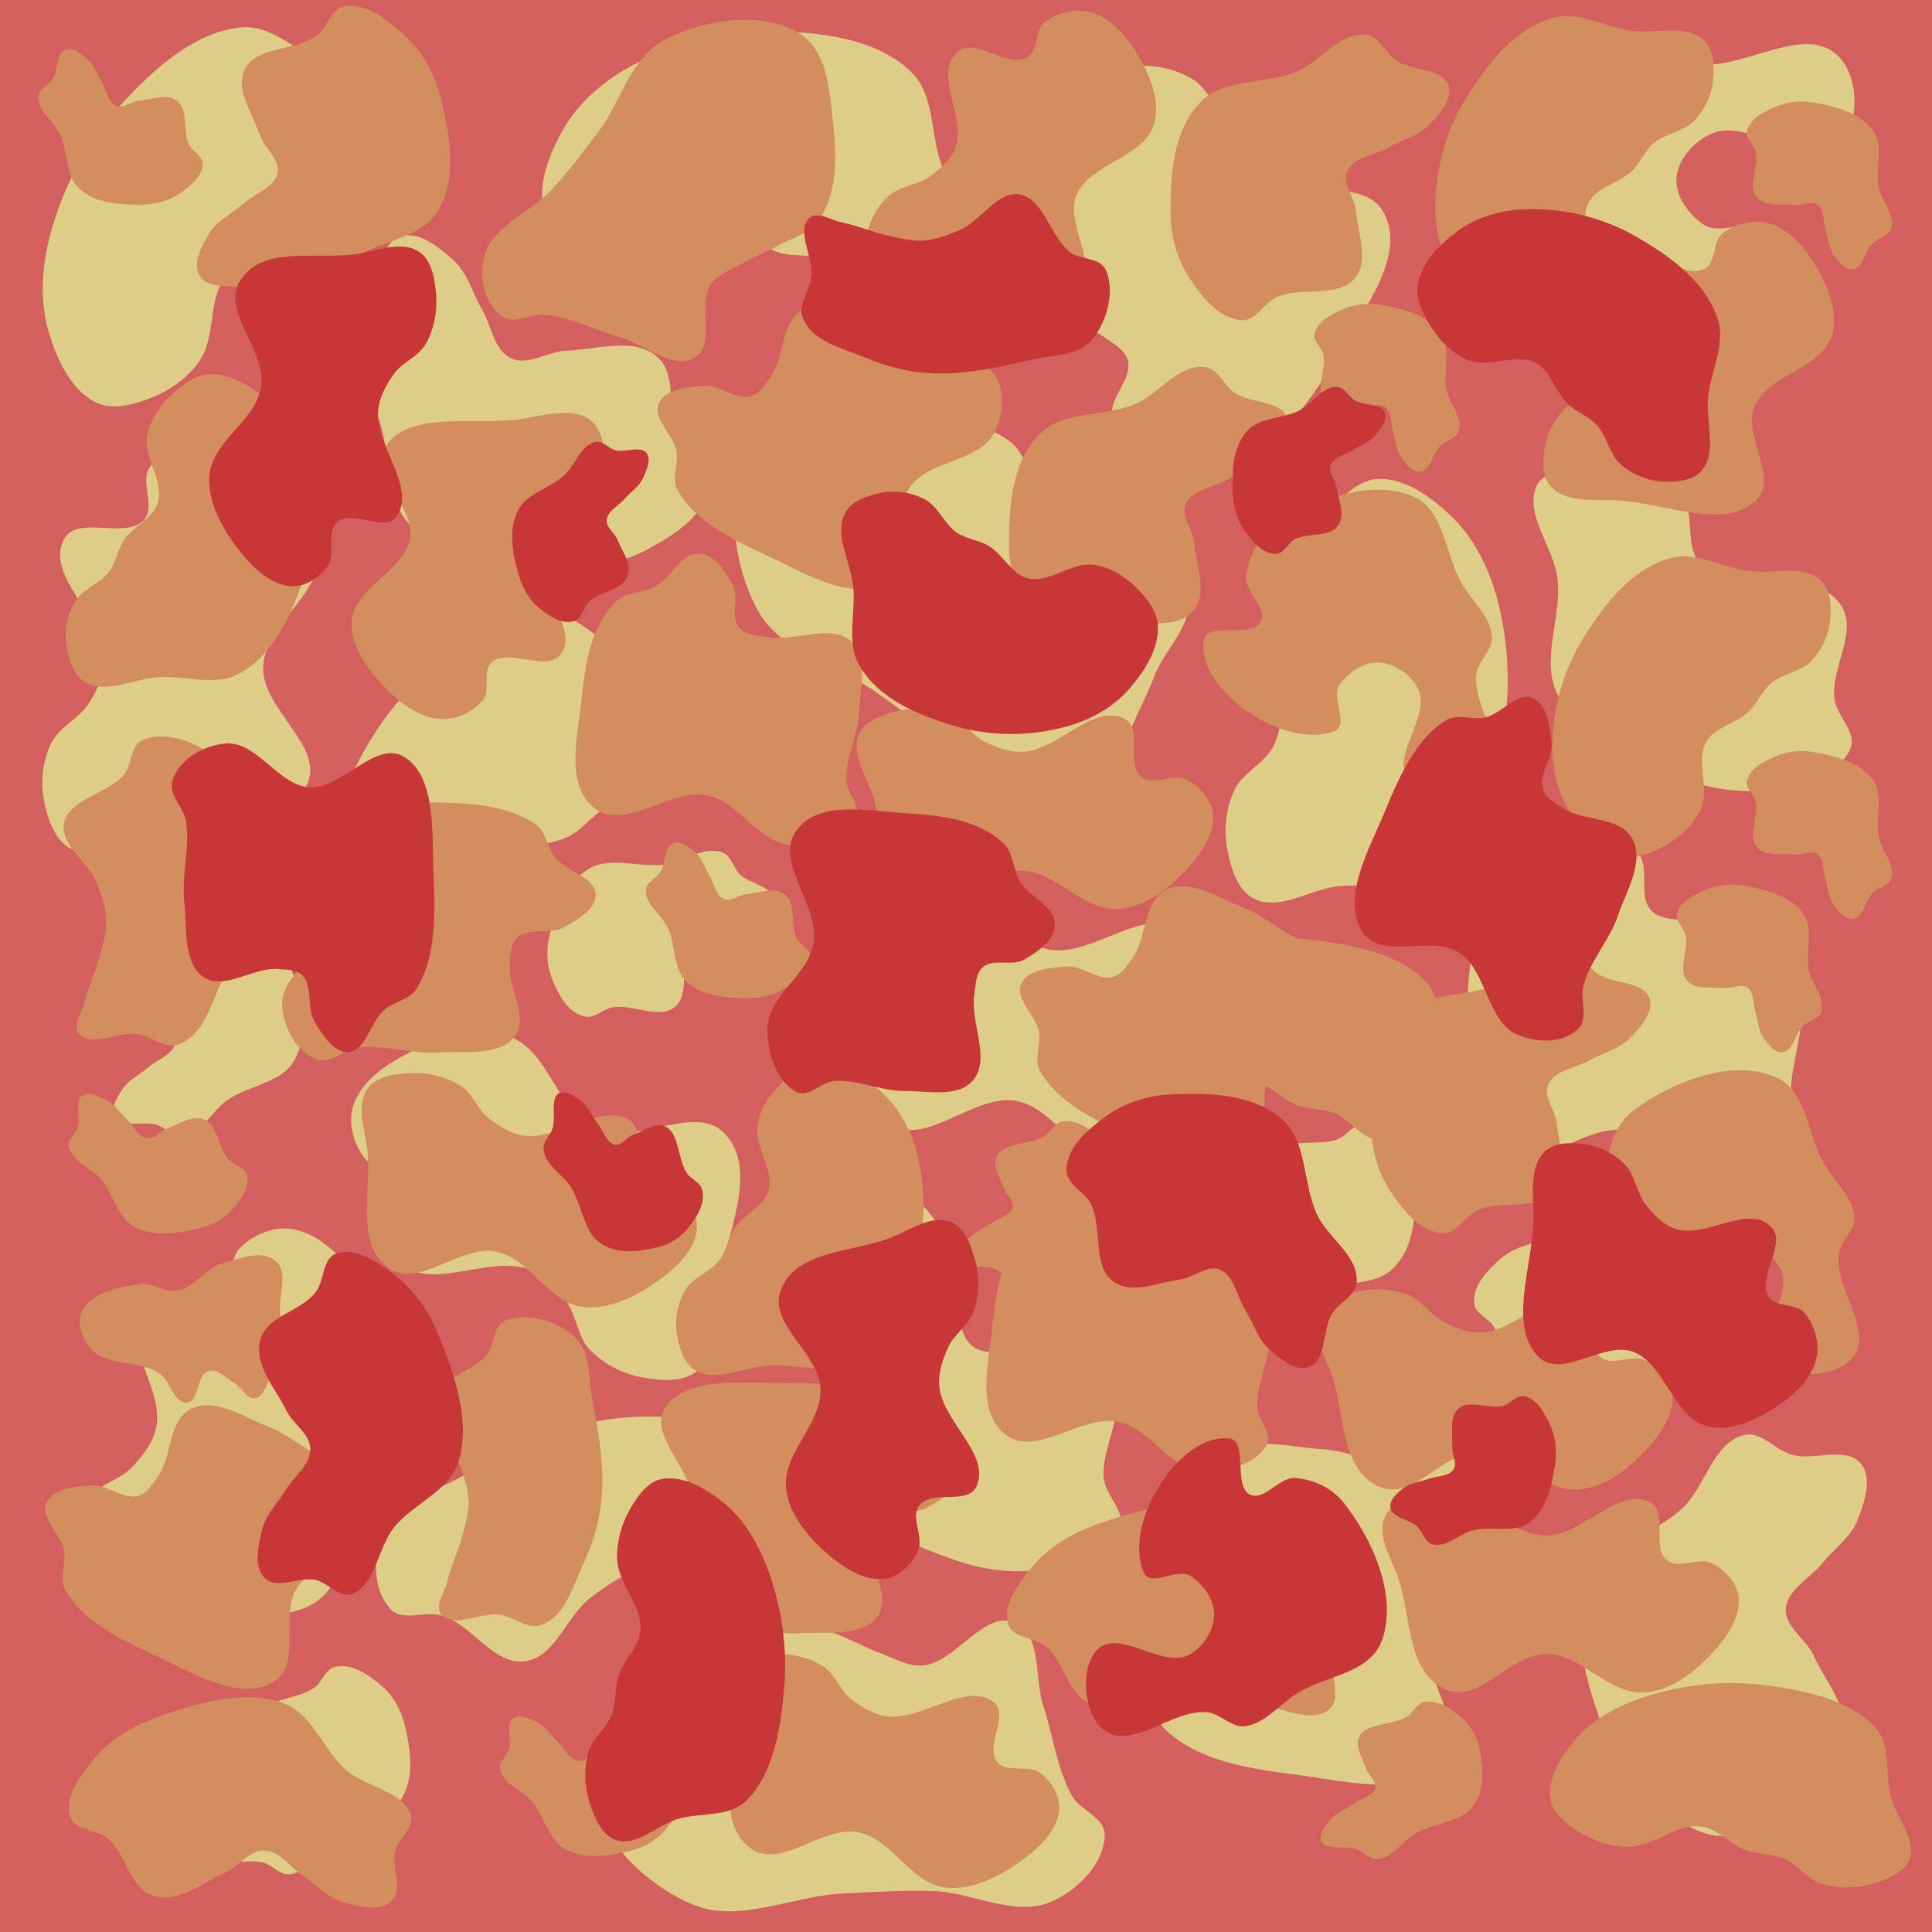 <svg xmlns="http://www.w3.org/2000/svg" cursor="default" version="1.1" viewBox="0 0 256 256">
    <g>
        <path fill="#d35f5f" fill-opacity="1" fill-rule="evenodd" d="M258.214-.423H-.714L-.72 257.786l258.934-.008z"/>
        <g stroke="none">
            <path fill="#decd87" fill-opacity="1" fill-rule="evenodd" d="M93.146 91.435c-1.91-3.304-6.9-3.05-10.286-4.713-3.671-1.803-6.775-5.77-10.869-5.704-6.366.102-12.193 4.91-16.844 9.41-4.751 4.6-8.356 10.688-10.334 17.044-1.224 3.933-1.675 8.342-.723 12.326.874 3.66 2.463 7.842 5.68 9.664 2.069 1.173 4.85.6 7.135-.104 2.54-.783 5.024-2.301 6.72-4.397 2.52-3.118 1.582-8.399 4.39-11.248 1.968-1.997 5.323-1.694 7.734-3.089 1.747-1.01 2.972-2.853 4.77-3.763 2.225-1.126 5.09-.594 7.183-1.964 2.137-1.398 3.917-3.584 4.873-5.983.926-2.323 1.809-5.34.571-7.48zM48.66 39.108c-1.383 1.787-4.548 2.525-4.878 4.74-.615 4.134 4.5 7.15 6.145 11.006 2.033 4.764.804 11.179 4.54 14.832 4.7 4.597 12.471 5.338 19.122 5.622 4.116.175 8.492-.519 12.1-2.46 3.313-1.783 7.564-4.288 7.886-7.966.196-2.246-2.99-3.518-3.902-5.589-1.668-3.792.525-9.41-2.685-12.1-3.04-2.545-7.994-.876-11.998-.72-2.445.095-5.067 2.052-7.267 1.009-2.32-1.1-2.594-4.349-3.875-6.531-1.256-2.141-1.878-4.768-3.738-6.44-1.9-1.708-4.576-3.96-7.032-3.178-2.888.92-2.588 5.41-4.419 7.775zM92.451 181.604c2.877-2.516 2.13-7.271 2.657-11.005.953-6.75 5.635-15.422.89-20.424-3.865-4.074-11.898 1.744-17.063-.586-5.152-2.324-6.137-10.395-11.478-12.27-3.877-1.36-8.509-.02-12.238 1.69-3.425 1.57-7.226 3.94-8.4 7.45-.754 2.258.001 5.084 1.469 6.978 1.417 1.83 5.19 1.129 6.26 3.171 1.642 3.137-3.852 7.704-1.593 10.452 3.622 4.407 11.986-.965 17.33 1.215 1.885.769 3.37 2.36 4.607 3.946 1.53 1.963 1.557 4.876 3.302 6.662 1.782 1.825 4.268 3.145 6.806 3.616 2.458.457 5.588.735 7.451-.895zM98.083 115.887c-.976-.899-1.115-2.539-2.467-2.975-2.524-.814-4.932 1.316-7.512 1.644-3.187.405-7.075-.992-9.741.384-3.356 1.731-4.611 5.443-5.466 8.663-.53 1.993-.542 4.222.305 6.228.777 1.843 1.911 4.234 4.18 4.847 1.384.375 2.505-1.027 3.893-1.217 2.543-.347 5.834 1.423 7.843.185 1.903-1.172 1.364-3.804 1.674-5.784.19-1.208-.767-2.734.11-3.682.924-.999 2.984-.73 4.48-1.087 1.468-.35 3.175-.329 4.41-1.032 1.262-.718 2.943-1.75 2.705-3.048-.28-1.528-3.12-1.937-4.414-3.126zM158.698 59.621c2.276-.284 4.786.997 6.884.09 5.525-2.389 9.047-8.115 11.995-13.26 3.195-5.58 8.866-12.727 5.733-18.34-2.838-5.086-12.365-1.31-17.128-4.767-4.275-3.103-3.935-10.651-8.617-13.133-3.325-1.762-8.432-2.28-11.354.066-1.784 1.433-.49 4.544-1.372 6.627-1.615 3.815-5.185 6.6-6.997 10.33-1.754 3.607-5.241 7.76-3.647 11.437 1.756 4.05 8.414 3.385 12.063 5.967 1.213.858 2.803 1.685 3.176 3.1.63 2.39-2.183 4.643-2.11 7.108.075 2.519.294 5.96 2.584 7.126 2.693 1.373 5.776-1.975 8.79-2.35zM128.747 32.458c.896-3.745-2.811-7.19-4.078-10.838-1.373-3.955-.871-9.041-3.815-11.97-4.578-4.554-11.978-5.36-18.336-5.529-6.495-.173-13.192 1.55-18.92 4.647-3.544 1.917-6.864 4.733-8.902 8.268-1.871 3.246-3.593 7.384-2.555 11.022.668 2.34 3.028 3.953 5.125 5.112 2.332 1.289 5.125 2.01 7.752 1.747 3.907-.391 6.837-4.84 10.766-4.832 2.753.005 4.922 2.66 7.58 3.418 1.925.548 4.047.124 5.94.782 2.342.814 4.01 3.275 6.423 3.82 2.466.555 5.214.29 7.524-.726 2.238-.985 4.916-2.496 5.496-4.921zM237.484 192.78c-2.216-.585-4.099-3.173-6.33-2.644-4.162.985-5.121 6.739-8.176 9.667-3.773 3.617-10.334 4.9-12.415 9.643-2.618 5.969-.423 13.276 1.79 19.4 1.369 3.79 3.662 7.49 6.855 10.03 2.933 2.332 6.903 5.244 10.521 4.162 2.21-.66 2.23-4.018 3.86-5.616 2.985-2.925 9.148-3.038 10.508-6.945 1.287-3.7-2.15-7.56-3.792-11.125-1.003-2.177-3.843-3.819-3.672-6.2.18-2.508 3.168-3.968 4.767-5.942 1.567-1.936 3.834-3.48 4.73-5.786.916-2.356 2.059-5.618.399-7.548-1.953-2.27-6.112-.323-9.045-1.097zM9.462 112.489c3.467 1.664 7.712-.787 11.46-1.704 6.778-1.657 16.774-.657 19.762-6.817 2.433-5.018-6.1-10.114-5.81-15.658.287-5.529 7.597-9.431 7.387-14.963-.153-4.016-3.157-7.707-6.174-10.443-2.772-2.513-6.446-5.067-10.222-4.82-2.43.16-4.836 1.899-6.09 3.934-1.212 1.965.863 5.117-.68 6.847-2.372 2.657-8.767-.61-10.538 2.46-2.84 4.922 5.392 10.485 5.312 16.132-.028 1.993-.986 3.93-2.034 5.642-1.296 2.118-4.058 3.23-5.106 5.474-1.07 2.293-1.398 5.035-.9 7.507.484 2.395 1.387 5.331 3.633 6.409zM220.948 184.472c.49-1.219 1.998-1.957 1.908-3.343-.167-2.587-3.092-3.97-4.367-6.183-1.574-2.733-1.697-6.772-4-8.67-2.9-2.39-6.9-2.141-10.282-1.713-2.093.265-4.218 1.085-5.81 2.6-1.463 1.392-3.315 3.31-3.051 5.59.16 1.393 1.912 1.884 2.61 3.07 1.28 2.17.824 5.81 2.752 7.165 1.825 1.284 4.128-.186 6.126-.644 1.22-.28 2.315-1.714 3.544-1.275 1.295.464 1.809 2.428 2.706 3.649.88 1.197 1.498 2.749 2.628 3.604 1.154.874 2.762 2.01 3.909 1.31 1.349-.824.678-3.547 1.327-5.16zM151.986 222.963c1.12 1.954.838 4.703 2.484 6.263 4.334 4.107 11.095 5.157 17.09 5.903 6.5.81 15.415 3.273 19.586-1.657 3.779-4.466-3.368-11.677-1.857-17.277 1.356-5.026 8.663-7.535 9.276-12.697.436-3.667-.978-8.48-4.3-10.248-2.028-1.08-4.506 1.252-6.816 1.231-4.231-.037-8.214-2.227-12.437-2.476-4.087-.24-9.338-1.846-12.242.97-3.197 3.1-.08 8.875-1.174 13.14-.364 1.418-.557 3.166-1.763 4.032-2.038 1.461-5.232-.244-7.55.743-2.368 1.008-5.559 2.49-5.814 4.998-.301 2.948 4.035 4.489 5.517 7.075zM166.095 119.046c3.37 1.746 7.449-1.175 11.192-1.612 4.06-.473 8.79 1.185 12.212-1.09 5.32-3.54 7.684-10.754 9.217-17.07 1.565-6.452 1.37-13.537-.34-19.966-1.059-3.978-3.022-7.937-5.945-10.777-2.686-2.61-6.251-5.27-9.936-5.06-2.371.134-4.415 2.126-5.97 3.96-1.729 2.037-3.018 4.664-3.335 7.35-.47 3.994 3.131 7.934 2.276 11.86-.6 2.75-3.594 4.314-4.888 6.797-.937 1.8-.991 4.017-2.025 5.76-1.28 2.155-3.982 3.262-5.02 5.551-1.062 2.338-1.402 5.145-.933 7.685.453 2.46 1.313 5.481 3.496 6.612zM112.835 164.598c-1.827 1.31-5.058 1.092-6 3.123-1.76 3.789 2.269 8.183 2.747 12.369.59 5.17-2.402 10.969.13 15.572 3.185 5.791 10.395 8.78 16.666 11 3.88 1.375 8.256 1.99 12.25 1.184 3.67-.742 8.44-1.902 9.79-5.34.824-2.098-1.858-4.253-2.141-6.509-.519-4.13 3.169-8.883.866-12.405-2.18-3.335-7.385-3.184-11.253-4.207-2.361-.625-5.42.486-7.225-1.161-1.903-1.735-1.244-4.935-1.848-7.406-.593-2.424-.443-5.129-1.744-7.28-1.33-2.196-3.248-5.142-5.815-5.11-3.018.036-4.005 4.436-6.423 6.17zM114.474 117.514c-2.248 3.066-.46 7.55-.142 11.306.572 6.79-2.067 16.247 3.679 20.125 4.68 3.158 11.226-4.222 16.787-3.042 5.546 1.177 8.304 8.847 13.935 9.545 4.087.506 8.31-1.783 11.57-4.24 2.994-2.259 6.176-5.379 6.54-9.053.234-2.363-1.133-4.962-2.987-6.5-1.791-1.486-5.318-.002-6.817-1.77-2.301-2.714 2.045-8.335-.772-10.54-4.518-3.534-11.486 3.481-17.187 2.486-2.011-.352-3.815-1.59-5.376-2.876-1.932-1.593-2.606-4.43-4.707-5.805-2.145-1.403-4.866-2.165-7.448-2.088-2.502.076-5.619.467-7.075 2.452zM164.701 171.694c1.154.67 1.655 2.241 3.072 2.38 2.644.26 4.52-2.329 6.966-3.195 3.02-1.07 7.127-.53 9.423-2.438 2.89-2.401 3.289-6.29 3.406-9.615.073-2.057-.411-4.235-1.684-6.014-1.17-1.634-2.81-3.728-5.16-3.846-1.435-.072-2.216 1.533-3.53 2.012-2.404.878-6.01-.153-7.696 1.481-1.596 1.548-.484 4.003-.346 6 .084 1.22 1.357 2.507.712 3.618-.68 1.17-2.75 1.345-4.131 2.01-1.355.652-3.025.993-4.075 1.941-1.072.969-2.483 2.331-1.961 3.549.614 1.432 3.477 1.23 5.004 2.117zM100.06 60.122c-4.168 5.575-2.983 14.59.31 20.698 3.07 5.7 10.857 7.333 16.149 11.183 3.274 2.383 6.585 4.734 9.647 7.372 3.993 3.44 6.212 9.563 11.335 10.994 3.638 1.016 8.738.44 11.068-2.47 1.423-1.776-.533-4.54-.136-6.76.727-4.064 3.064-7.693 4.53-11.564 1.386-3.662 5.914-7.584 4.034-11.03-2.118-3.882-9.423-.73-13.104-3.27-1.627-1.123-2.32-3.168-3.326-4.846-1.121-1.87-1.918-3.912-3.009-5.8-1.27-2.194-1.962-5.006-4.11-6.408-4.874-3.183-11.497-3.235-17.352-2.869-5.577.349-12.743.367-16.035 4.77zM224.612 8.449c-2.262-.38-4.034-2.679-6.329-2.644-3.605.055-6.537 2.967-9.803 4.455-5.225 2.379-13.129 2.1-15.669 7.15-3.378 6.714.417 15.926 5.043 21.892 1.887 2.434 5.147 3.973 8.25 4.364 2.79.351 5.758-3.324 8.197-1.957 2.748 1.54-.403 8.255 2.698 8.89 8.6 1.76 20.136-11.627 17.015-19.638-.982-2.52-5.919.358-8.208-1.152-2.026-1.338-3.843-3.819-3.671-6.2.18-2.508 2.392-4.96 4.766-5.942 5.117-2.118 12.464 5.332 16.583 1.693 3.06-2.703 2.953-9.334-.066-12.081-4.593-4.18-12.616 2.21-18.806 1.17zM101.387 197.25c-.428-2.199 1.131-5.016-.326-6.723-2.719-3.186-8.194-2.478-12.45-2.753-3.877-.25-7.86.056-11.64 1.023-5.821 1.49-11.233 4.374-16.516 7.236-3.3 1.788-7.736 2.854-9.409 6.167-1.686 3.34-1.815 8.403.756 11.071 1.57 1.63 4.666.125 6.844.823 3.99 1.279 6.778 6.608 10.962 6.022 3.963-.554 5.414-5.908 8.577-8.354 1.788-1.383 3.689-2.719 5.809-3.516 1.85-.696 3.871-.812 5.831-1.034 2.864-.324 5.766-.084 8.627-.431 1.976-.24 4.86.559 5.867-1.139 1.535-2.587-2.366-5.481-2.932-8.392zM11.207 212.91c3.054 2.308 7.717.737 11.578.573 6.98-.298 16.568 2.637 20.762-2.813 3.415-4.44-3.895-11.102-2.472-16.477 1.419-5.36 9.383-7.753 10.314-13.214.676-3.963-1.507-8.167-3.9-11.438-2.198-3.004-5.273-6.226-9.023-6.721-2.413-.319-5.128.913-6.776 2.661-1.59 1.689-.206 5.183-2.074 6.575-2.87 2.14-8.462-2.312-10.829.349-3.795 4.266 3.125 11.326 1.886 16.844-.438 1.947-1.775 3.657-3.153 5.129-1.706 1.821-4.64 2.37-6.128 4.364-1.52 2.037-2.406 4.66-2.425 7.179-.02 2.44.262 5.493 2.24 6.988zM20.662 149.019c1.29.362 2.184 1.758 3.59 1.542 2.626-.404 3.766-3.373 5.907-4.817 2.643-1.783 6.755-2.278 8.48-4.691 2.169-3.038 1.542-6.898.79-10.143-.465-2.008-1.5-3.995-3.195-5.4-1.557-1.291-3.687-2.91-5.991-2.443-1.407.286-1.745 2.033-2.89 2.821-2.098 1.444-5.855 1.34-7.06 3.339-1.14 1.892.575 3.99 1.228 5.889.399 1.159 1.966 2.088 1.631 3.322-.352 1.301-2.31 1.983-3.473 2.968-1.14.966-2.667 1.71-3.435 2.886-.785 1.202-1.795 2.87-.973 3.918.966 1.233 3.683.329 5.391.809zM204.96 114.208c-1.89 1.27-4.722 1.251-6.162 2.995-3.79 4.59-4.232 11.254-4.436 17.145-.221 6.387-1.906 15.273 3.514 18.864 4.912 3.254 11.608-4.358 17.466-3.411 5.257.849 8.498 7.71 13.826 7.826 3.783.082 8.566-1.739 10.062-5.13.914-2.07-1.697-4.258-1.892-6.504-.355-4.112 1.51-8.183 1.37-12.307-.134-3.99 1.016-9.24-2.127-11.797-3.463-2.816-9.07.748-13.526.083-1.48-.221-3.284-.246-4.28-1.337-1.681-1.843-.238-5.103-1.461-7.262-1.25-2.205-3.06-5.166-5.643-5.18-3.038-.018-4.208 4.335-6.71 6.015zM209.637 61.21c-1.826 1.31-5.057 1.093-6 3.123-1.76 3.789 2.269 8.183 2.747 12.369.59 5.17-2.402 10.97.13 15.572 3.186 5.791 10.395 8.78 16.666 11 3.88 1.375 8.256 1.991 12.251 1.184 3.67-.742 8.44-1.902 9.79-5.339.824-2.099-1.858-4.254-2.142-6.51-.518-4.13 3.17-8.882.866-12.404-2.18-3.336-7.385-3.185-11.252-4.208-2.362-.625-5.42.486-7.226-1.16-1.903-1.736-1.243-4.936-1.848-7.407-.593-2.424-.442-5.129-1.744-7.28-1.33-2.195-3.247-5.142-5.814-5.11-3.019.036-4.005 4.436-6.424 6.17zM53.862 12.497c-2.117-3.15-7.097-2.547-10.59-3.962C39.485 7 36.132 3.273 32.038 3.626c-6.368.55-11.905 5.74-16.283 10.544-4.473 4.907-7.705 11.215-9.293 17.675-.982 3.998-1.161 8.414.038 12.309 1.102 3.578 2.951 7.625 6.284 9.21 2.145 1.021 4.894.256 7.138-.605 2.496-.957 4.888-2.642 6.456-4.845 2.331-3.278 1.065-8.463 3.7-11.495 1.848-2.124 5.225-2.058 7.553-3.615 1.686-1.128 2.798-3.047 4.543-4.079 2.158-1.276 5.059-.949 7.07-2.457 2.053-1.541 3.7-3.84 4.509-6.293.784-2.376 1.48-5.438.11-7.478zM78.617 236.51c.272 6.956 6.869 13.214 13.271 15.886 5.976 2.494 13.053-1.14 19.589-1.48 4.043-.21 8.096-.468 12.136-.347 5.269.16 10.847 3.519 15.728 1.405 3.467-1.502 7.066-5.16 7.044-8.887-.013-2.276-3.272-3.191-4.362-5.166-1.995-3.616-2.463-7.906-3.762-11.837-1.228-3.718-.18-9.615-3.81-11.11-4.09-1.682-7.781 5.367-12.24 5.711-1.97.152-3.797-1-5.635-1.671-2.049-.747-3.953-1.832-5.989-2.61-2.368-.906-4.677-2.655-7.227-2.392-5.792.596-10.97 4.725-15.288 8.696-4.113 3.782-9.669 8.308-9.455 13.803zM34.9 246.806c1.29.362 2.184 1.758 3.59 1.542 2.626-.404 3.767-3.373 5.907-4.816 2.643-1.783 6.755-2.278 8.48-4.692 2.169-3.038 1.542-6.898.79-10.143-.465-2.008-1.5-3.994-3.195-5.4-1.556-1.29-3.687-2.91-5.991-2.442-1.407.285-1.745 2.032-2.89 2.82-2.098 1.445-5.855 1.341-7.06 3.339-1.14 1.892.575 3.991 1.228 5.89.399 1.158 1.966 2.087 1.631 3.322-.352 1.3-2.31 1.982-3.473 2.967-1.14.966-2.667 1.71-3.435 2.887-.785 1.202-1.795 2.87-.973 3.918.967 1.232 3.684.328 5.391.808z"/>
        </g>
        <g fill="#d38d5f" stroke="none">
            <path fill="#d38d5f" fill-opacity="1" fill-rule="evenodd" d="M185.13 8.108c-1.563-.983-2.289-3.328-4.184-3.511-3.537-.343-5.946 3.567-9.177 4.907-3.991 1.655-9.488.918-12.482 3.815-3.768 3.646-4.16 9.476-4.196 14.457-.022 3.083.703 6.335 2.466 8.977 1.62 2.427 3.882 5.534 7.022 5.67 1.917.083 2.901-2.336 4.635-3.076 3.176-1.356 8.025.124 10.214-2.352 2.073-2.345.5-6.002.245-8.991-.157-1.825-1.903-3.73-1.082-5.405.864-1.765 3.62-2.062 5.438-3.082 1.783-1 4-1.54 5.365-2.978 1.395-1.47 3.229-3.534 2.488-5.348-.871-2.134-4.684-1.781-6.753-3.083zM183.57 200.86c-1.31 2.639.906 5.743 1.802 8.52 1.618 5.02 1.075 12.522 6.41 14.58 4.344 1.677 8.419-4.847 13.145-4.79 4.714.059 8.26 5.414 12.961 5.099 3.413-.229 6.462-2.58 8.697-4.913 2.054-2.144 4.114-4.964 3.787-7.78-.211-1.812-1.764-3.561-3.535-4.442-1.71-.85-4.328.792-5.847-.313-2.334-1.698.249-6.572-2.418-7.809-4.276-1.983-8.757 4.33-13.565 4.43-1.697.036-3.375-.625-4.864-1.36-1.842-.909-2.873-2.942-4.816-3.662-1.984-.735-4.328-.902-6.416-.459-2.023.43-4.494 1.189-5.342 2.898zM248.117 118.344c.734-.756 2.126-.907 2.456-1.93.614-1.91-1.272-3.65-1.63-5.57-.443-2.371.626-5.318-.627-7.272-1.577-2.46-4.774-3.293-7.541-3.84-1.712-.34-3.609-.285-5.29.405-1.545.634-3.545 1.55-3.997 3.263-.276 1.045.952 1.844 1.156 2.876.374 1.891-1.031 4.402.084 5.87 1.056 1.389 3.28.91 4.973 1.087 1.035.107 2.304-.652 3.137-.023.879.663.714 2.21 1.063 3.32.343 1.086.378 2.363 1.014 3.267.65.923 1.58 2.15 2.678 1.935 1.29-.253 1.552-2.388 2.524-3.388z"/>
            <g fill="#d38d5f" stroke="none">
                <g fill="#d38d5f" stroke="none" transform="matrix(.028 .688 -.764 .026 198.216 -5.912)">
                    <path fill="#d38d5f" fill-opacity="1" fill-rule="evenodd" d="M17.433-35.209c-2.938 3-1.282 8.302-2.086 12.424-.871 4.47-4.174 8.945-2.965 13.335 1.88 6.827 8.552 11.73 14.576 15.455 6.153 3.804 13.552 5.948 20.78 6.263 4.472.196 9.228-.577 13.148-2.74 3.6-1.987 7.55-4.892 8.57-8.877.655-2.563-.722-5.395-2.097-7.655-1.53-2.513-3.816-4.754-6.49-5.982-3.976-1.825-9.262.694-13.038-1.517-2.645-1.55-3.26-5.25-5.397-7.448-1.548-1.593-3.825-2.385-5.282-4.062-1.802-2.075-2.041-5.313-4.062-7.176-2.064-1.902-4.856-3.195-7.642-3.54-2.699-.334-6.113-.423-8.015 1.52zM82.57 48.145c-1.504 1.99-4.942 2.813-5.3 5.28-.67 4.607 4.889 7.967 6.677 12.264 2.209 5.308.873 12.456 4.933 16.526 5.108 5.123 13.552 5.948 20.78 6.264 4.472.195 9.228-.577 13.148-2.74 3.6-1.987 8.22-4.779 8.57-8.877.213-2.502-3.25-3.92-4.24-6.227-1.814-4.225.57-10.486-2.918-13.481-3.303-2.837-8.687-.977-13.038-.804-2.657.107-5.506 2.287-7.897 1.124-2.52-1.225-2.818-4.844-4.21-7.277-1.366-2.385-2.042-5.312-4.063-7.175-2.064-1.903-4.973-4.411-7.641-3.54-3.14 1.024-2.813 6.028-4.802 8.663zM57.803 109.908c3.126-2.803 2.314-8.102 2.887-12.262 1.036-7.522 6.124-17.184.967-22.758-4.2-4.54-12.929 1.943-18.542-.653-5.599-2.59-6.668-11.582-12.472-13.67-4.213-1.516-9.247-.023-13.299 1.881-3.722 1.75-7.853 4.392-9.128 8.302-.82 2.516.001 5.665 1.596 7.776 1.54 2.038 5.64 1.257 6.802 3.532 1.785 3.496-4.185 8.584-1.73 11.646 3.936 4.91 13.025-1.075 18.83 1.354 2.05.857 3.663 2.629 5.008 4.397 1.663 2.187 1.692 5.433 3.588 7.423 1.936 2.033 4.638 3.504 7.396 4.03 2.671.508 6.072.818 8.097-.998zM93.974 13.118c-1.061-1.001-1.212-2.829-2.682-3.315-2.742-.906-5.358 1.467-8.162 1.832-3.464.45-7.689-1.105-10.586.428-3.646 1.93-5.01 6.065-5.94 9.653-.575 2.22-.588 4.703.332 6.939.845 2.053 2.077 4.718 4.542 5.4 1.505.418 2.722-1.144 4.231-1.355 2.763-.387 6.34 1.585 8.523.206 2.067-1.307 1.482-4.24 1.819-6.444.206-1.347-.834-3.047.12-4.103 1.004-1.114 3.242-.814 4.868-1.212 1.595-.39 3.45-.366 4.792-1.15 1.371-.8 3.198-1.949 2.94-3.396-.306-1.702-3.392-2.159-4.797-3.483zM89.985 145.416c2.474-.317 5.201 1.11 7.481.1 6.004-2.662 9.831-9.042 13.034-14.775 3.472-6.217 9.634-14.18 6.23-20.435-3.084-5.667-13.437-1.46-18.613-5.312-4.645-3.457-4.275-11.867-9.363-14.632-3.614-1.964-9.163-2.54-12.338.073-1.939 1.596-.533 5.063-1.491 7.384-1.755 4.25-5.634 7.354-7.604 11.51-1.905 4.019-5.695 8.646-3.963 12.743 1.908 4.513 9.143 3.772 13.109 6.65 1.317.955 3.046 1.877 3.451 3.453.685 2.662-2.373 5.173-2.293 7.92.082 2.807.32 6.64 2.808 7.94 2.926 1.53 6.277-2.2 9.552-2.62zM222.843 14.332c-3.88-1.606-8.18 1.909-12.304 2.702-4.472.86-9.856-.535-13.478 2.225-5.633 4.292-7.692 12.313-8.898 19.29-1.233 7.13-.46 14.793 1.944 21.617 1.488 4.222 3.98 8.346 7.449 11.175 3.187 2.6 7.357 5.18 11.433 4.638 2.623-.349 4.737-2.683 6.32-4.802 1.761-2.357 2.987-5.315 3.128-8.253.209-4.37-4.1-8.335-3.458-12.663.45-3.032 3.652-4.984 4.895-7.786.9-2.031.786-4.44 1.798-6.417 1.252-2.446 4.166-3.876 5.14-6.446.995-2.625 1.153-5.698.433-8.411-.697-2.629-1.889-5.83-4.402-6.87zM145.302 115.68c3.767 1.853 8.38-.878 12.454-1.899 7.364-1.846 18.227-.732 21.474-7.596 2.644-5.59-6.628-11.27-6.314-17.446.312-6.16 8.256-10.51 8.027-16.673-.166-4.474-3.43-8.587-6.709-11.636-3.012-2.8-7.005-5.646-11.108-5.37-2.64.179-5.255 2.115-6.618 4.383-1.316 2.19.938 5.702-.74 7.629-2.576 2.96-9.525-.68-11.45 2.74-3.086 5.485 5.86 11.684 5.773 17.976-.03 2.221-1.072 4.38-2.21 6.286-1.41 2.36-4.41 3.599-5.549 6.1-1.163 2.555-1.52 5.61-.977 8.365.525 2.668 1.507 5.94 3.947 7.14zM249.222 96.303c.532-1.358 2.171-2.181 2.074-3.725-.183-2.883-3.361-4.424-4.746-6.89-1.711-3.045-1.844-7.545-4.348-9.66-3.15-2.663-7.496-2.386-11.172-1.909-2.275.295-4.584 1.21-6.314 2.897-1.59 1.551-3.602 3.689-3.316 6.23.175 1.552 2.079 2.099 2.838 3.42 1.39 2.418.895 6.473 2.99 7.983 1.983 1.43 4.485-.207 6.657-.717 1.326-.311 2.515-1.91 3.85-1.42 1.408.516 1.966 2.704 2.942 4.064.956 1.334 1.627 3.064 2.855 4.017 1.254.974 3.002 2.24 4.248 1.459 1.465-.918.737-3.952 1.442-5.75z"/>
                    <path fill="#d38d5f" fill-opacity="1" fill-rule="evenodd" d="M115.87 150.055c1.216 2.177.91 5.24 2.699 6.978 4.71 4.577 12.057 5.747 18.572 6.578 7.064.901 16.751 3.646 21.283-1.846 4.107-4.977-3.66-13.011-2.018-19.25 1.473-5.6 9.414-8.396 10.08-14.148.474-4.086-1.062-9.45-4.672-11.42-2.205-1.203-4.897 1.396-7.408 1.373-4.597-.042-8.925-2.482-13.515-2.76-4.44-.267-10.147-2.056-13.302 1.08-3.475 3.455-.087 9.89-1.276 14.643-.395 1.58-.605 3.527-1.917 4.492-2.214 1.628-5.684-.271-8.203.828-2.573 1.123-6.04 2.775-6.319 5.568-.326 3.286 4.385 5.002 5.996 7.884zM130.718 249.223c2.216-3.567-.552-8.383-.662-12.58-.12-4.552 2.131-9.638-.001-13.661-3.318-6.256-10.897-9.594-17.585-11.92-6.832-2.377-14.52-2.863-21.644-1.602-4.408.781-8.883 2.568-12.24 5.531-3.083 2.722-6.308 6.415-6.437 10.526-.082 2.644 1.876 5.11 3.71 7.017 2.038 2.121 4.757 3.812 7.633 4.43 4.278.917 8.891-2.689 13.057-1.35 2.919.937 4.323 4.415 6.886 6.097 1.857 1.218 4.252 1.498 6.038 2.819 2.21 1.634 3.146 4.742 5.523 6.121 2.428 1.41 5.434 2.065 8.228 1.797 2.708-.26 6.06-.915 7.495-3.225zM56.143 217.154c1.034-2.27 4.212-3.82 4.026-6.306-.347-4.642-6.502-6.714-9.181-10.52-3.31-4.702-3.558-11.97-8.405-15.061-6.099-3.89-14.52-2.863-21.644-1.601-4.408.78-8.883 2.568-12.24 5.53-3.083 2.722-6.986 6.45-6.437 10.526.336 2.489 4.023 3.12 5.491 5.158 2.688 3.73 1.721 10.36 5.777 12.526 3.84 2.051 8.692-.933 12.9-2.048 2.571-.68 4.879-3.427 7.466-2.812 2.726.648 3.803 4.117 5.69 6.189 1.85 2.032 3.146 4.742 5.523 6.122 2.428 1.409 5.813 3.226 8.228 1.796 2.842-1.681 1.437-6.495 2.806-9.5zM83.066 160.577c-2.442 3.416-.499 8.412-.155 12.597.623 7.567-2.245 18.104 3.999 22.424 5.086 3.52 12.198-4.704 18.241-3.389 6.028 1.312 9.025 9.858 15.144 10.635 4.441.564 9.03-1.986 12.572-4.725 3.254-2.516 6.712-5.992 7.107-10.086.254-2.633-1.23-5.529-3.246-7.243-1.946-1.655-5.779-.002-7.407-1.971-2.501-3.024 2.221-9.288-.84-11.744-4.909-3.938-12.48 3.878-18.676 2.769-2.186-.392-4.145-1.771-5.842-3.205-2.099-1.774-2.832-4.936-5.115-6.467-2.331-1.564-5.288-2.413-8.094-2.326-2.718.083-6.106.52-7.688 2.731zM14.232 250.791c1.253.747 1.797 2.498 3.337 2.653 2.874.29 4.912-2.595 7.57-3.56 3.283-1.193 7.745-.592 10.24-2.717 3.14-2.675 3.574-7.008 3.702-10.713.079-2.293-.447-4.719-1.83-6.701-1.272-1.821-3.053-4.154-5.607-4.286-1.56-.08-2.41 1.71-3.836 2.243-2.613.977-6.533-.171-8.364 1.65-1.735 1.724-.526 4.46-.376 6.685.09 1.36 1.475 2.793.774 4.031-.739 1.305-2.989 1.5-4.49 2.24-1.471.727-3.287 1.107-4.427 2.163-1.165 1.079-2.699 2.597-2.131 3.954.667 1.595 3.778 1.37 5.438 2.358zM10.353 121.302c-4.53 6.211-3.242 16.256.335 23.061 3.338 6.35 11.8 8.171 17.55 12.462 3.558 2.654 7.156 5.274 10.483 8.213 4.34 3.834 6.75 10.656 12.318 12.25 3.953 1.132 9.495.49 12.027-2.752 1.546-1.978-.58-5.058-.148-7.531.79-4.53 3.33-8.573 4.923-12.886 1.506-4.08 6.426-8.45 4.383-12.29-2.3-4.326-10.24-.814-14.24-3.644-1.768-1.25-2.52-3.53-3.614-5.4-1.218-2.083-2.083-4.358-3.27-6.46-1.379-2.446-2.132-5.58-4.465-7.142-5.297-3.546-12.494-3.605-18.856-3.196-6.06.388-13.848.408-17.426 5.315zM137.938 8.412c-2.458-.423-4.384-2.985-6.878-2.946-3.917.061-7.103 3.306-10.653 4.964-5.677 2.65-14.266 2.34-17.026 7.966-3.67 7.482.453 17.746 5.48 24.394 2.05 2.711 5.593 4.426 8.964 4.862 3.032.391 6.258-3.704 8.908-2.18 2.986 1.715-.438 9.197 2.932 9.904 9.346 1.962 21.881-12.954 18.49-21.88-1.067-2.808-6.432.399-8.919-1.285-2.202-1.49-4.176-4.254-3.99-6.907.196-2.795 2.6-5.527 5.18-6.621 5.56-2.36 13.543 5.94 18.02 1.886 3.326-3.012 3.208-10.4-.072-13.461-4.99-4.657-13.71 2.462-20.436 1.304zM198.56 243.02c.424-2.457 3.104-4.763 2.293-7.12-1.514-4.402-7.344-5.857-11.552-7.845-3.835-1.812-7.995-3.087-12.206-3.594-6.484-.78-13.099.054-19.573.917-4.044.539-8.96-.127-11.95 2.649-3.013 2.798-5.119 8.012-3.553 11.815.956 2.322 4.683 1.997 6.62 3.594 3.548 2.926 4.296 9.583 8.768 10.649 4.236 1.01 7.796-3.979 11.959-5.256 2.353-.723 4.802-1.352 7.263-1.333 2.147.016 4.243.705 6.318 1.258 3.03.809 5.88 2.22 8.917 3.004 2.098.54 4.71 2.526 6.395 1.163 2.566-2.076-.26-6.647.301-9.9zM210.305 203.2c3.32 2.571 8.386.821 12.582.638 7.585-.331 18.004 2.939 22.56-3.134 3.713-4.947-4.232-12.37-2.685-18.359 1.542-5.972 10.197-8.639 11.209-14.723.734-4.417-1.638-9.1-4.239-12.745-2.389-3.348-5.73-6.937-9.805-7.49-2.622-.354-5.573 1.018-7.363 2.967-1.729 1.88-.224 5.774-2.254 7.325-3.118 2.384-9.196-2.576-11.768.388-4.124 4.754 3.396 12.621 2.05 18.769-.476 2.17-1.93 4.075-3.427 5.715-1.853 2.03-5.041 2.64-6.659 4.862-1.652 2.27-2.614 5.192-2.635 8-.021 2.719.284 6.12 2.434 7.786zM215.956 253.828c1.402.403 2.373 1.959 3.902 1.718 2.853-.45 4.092-3.758 6.418-5.366 2.872-1.987 7.34-2.539 9.214-5.228 2.358-3.385 1.677-7.686.86-11.302-.505-2.237-1.63-4.45-3.472-6.016-1.692-1.439-4.007-3.243-6.511-2.722-1.529.318-1.896 2.265-3.14 3.143-2.28 1.61-6.362 1.494-7.671 3.72-1.24 2.108.623 4.447 1.333 6.562.434 1.291 2.137 2.327 1.773 3.702-.383 1.45-2.51 2.209-3.774 3.306-1.239 1.077-2.898 1.906-3.733 3.217-.853 1.34-1.95 3.197-1.058 4.365 1.051 1.374 4.004.366 5.86.9zM167.424 169.23c-2.054 1.414-5.132 1.394-6.696 3.337-4.119 5.115-4.6 12.54-4.82 19.103-.241 7.117-2.073 17.018 3.818 21.02 5.337 3.625 12.614-4.856 18.98-3.802 5.712.946 9.234 8.592 15.023 8.72 4.112.091 9.31-1.937 10.935-5.715.993-2.306-1.845-4.745-2.056-7.247-.386-4.582 1.641-9.118 1.49-13.713-.147-4.447 1.103-10.295-2.313-13.145-3.763-3.138-9.855.834-14.698.092-1.61-.246-3.568-.274-4.65-1.49-1.828-2.053-.26-5.685-1.589-8.09-1.357-2.458-3.324-5.757-6.132-5.773-3.301-.02-4.572 4.83-7.292 6.703z"/>
                </g>
                <g fill="#d38d5f" stroke="none" transform="matrix(.028 .688 -.764 .026 246.236 71.022)">
                    <path fill="#d38d5f" fill-opacity="1" fill-rule="evenodd" d="M8.081 6.997c-2.938 3-1.282 8.303-2.085 12.424-.872 4.47-4.174 8.945-2.966 13.335 1.88 6.828 8.553 11.731 14.576 15.455 6.154 3.804 13.552 5.948 20.78 6.264 4.473.195 9.228-.578 13.148-2.74 3.601-1.988 7.552-4.893 8.57-8.877.655-2.564-.721-5.396-2.097-7.656-1.53-2.513-3.815-4.754-6.49-5.981-3.976-1.825-9.262.693-13.037-1.518-2.646-1.55-3.26-5.249-5.398-7.447-1.547-1.593-3.825-2.386-5.281-4.063-1.802-2.075-2.042-5.312-4.062-7.175-2.065-1.903-4.856-3.196-7.642-3.54-2.699-.335-6.113-.424-8.016 1.52zM82.57 48.145c-1.504 1.99-4.942 2.813-5.3 5.28-.67 4.607 4.889 7.967 6.677 12.264 2.209 5.308.873 12.456 4.933 16.526 5.108 5.123 13.552 5.948 20.78 6.264 4.472.195 9.228-.577 13.148-2.74 3.6-1.987 8.22-4.779 8.57-8.877.213-2.502-3.25-3.92-4.24-6.227-1.814-4.225.57-10.486-2.918-13.481-3.303-2.837-8.687-.977-13.038-.804-2.657.107-5.506 2.287-7.897 1.124-2.52-1.225-2.818-4.844-4.21-7.277-1.366-2.385-2.042-5.312-4.063-7.175-2.064-1.903-4.973-4.411-7.641-3.54-3.14 1.024-2.813 6.028-4.802 8.663zM-11.187 52.639c3.126-2.804 2.314-8.103 2.887-12.263 1.036-7.522 6.123-17.184.967-22.757-4.2-4.54-12.929 1.943-18.542-.654-5.599-2.589-6.668-11.582-12.473-13.67-4.212-1.515-9.246-.022-13.298 1.882-3.722 1.749-7.853 4.391-9.128 8.302-.82 2.515 0 5.664 1.596 7.775 1.54 2.038 5.64 1.257 6.802 3.533 1.785 3.495-4.186 8.584-1.73 11.646 3.936 4.91 13.025-1.075 18.83 1.353 2.05.857 3.663 2.63 5.007 4.397 1.664 2.188 1.693 5.434 3.589 7.424 1.936 2.032 4.638 3.503 7.395 4.029 2.672.508 6.073.818 8.098-.997zM93.974 13.118c-1.061-1.001-1.212-2.829-2.682-3.315-2.742-.906-5.358 1.467-8.162 1.832-3.464.45-7.689-1.105-10.586.428-3.646 1.93-5.01 6.065-5.94 9.653-.575 2.22-.588 4.703.332 6.939.845 2.053 2.077 4.718 4.542 5.4 1.505.418 2.722-1.144 4.231-1.355 2.763-.387 6.34 1.585 8.523.206 2.067-1.307 1.482-4.24 1.819-6.444.206-1.347-.834-3.047.12-4.103 1.004-1.114 3.242-.814 4.868-1.212 1.595-.39 3.45-.366 4.792-1.15 1.371-.8 3.198-1.949 2.94-3.396-.306-1.702-3.392-2.159-4.797-3.483zM89.985 145.416c2.474-.317 5.201 1.11 7.481.1 6.004-2.662 9.831-9.042 13.034-14.775 3.472-6.217 9.634-14.18 6.23-20.435-3.084-5.667-13.437-1.46-18.613-5.312-4.645-3.457-4.275-11.867-9.363-14.632-3.614-1.964-9.163-2.54-12.338.073-1.939 1.596-.533 5.063-1.491 7.384-1.755 4.25-5.634 7.354-7.604 11.51-1.905 4.019-5.695 8.646-3.963 12.743 1.908 4.513 9.143 3.772 13.109 6.65 1.317.955 3.046 1.877 3.451 3.453.685 2.662-2.373 5.173-2.293 7.92.082 2.807.32 6.64 2.808 7.94 2.926 1.53 6.277-2.2 9.552-2.62zM255.018.56c-3.88-1.605-8.181 1.91-12.305 2.703-4.471.86-9.856-.534-13.478 2.226-5.632 4.291-7.691 12.312-8.898 19.29-1.233 7.129-.46 14.793 1.944 21.616 1.488 4.222 3.98 8.346 7.45 11.176 3.187 2.599 7.356 5.18 11.433 4.637 2.623-.348 4.736-2.682 6.32-4.802 1.76-2.357 2.987-5.314 3.127-8.253.21-4.37-4.1-8.334-3.458-12.662.45-3.033 3.653-4.984 4.895-7.787.9-2.03.786-4.44 1.798-6.416 1.253-2.447 4.167-3.877 5.141-6.447.995-2.625 1.152-5.697.433-8.41-.697-2.63-1.89-5.83-4.402-6.87zM212.469 98.794c-2.408-.651-4.454-3.534-6.878-2.946-4.523 1.098-5.566 7.51-8.885 10.772-4.1 4.03-11.23 5.459-13.49 10.744-2.847 6.651-.461 14.793 1.943 21.616 1.488 4.223 3.98 8.346 7.45 11.176 3.187 2.599 7.5 5.843 11.433 4.638 2.4-.736 2.424-4.477 4.195-6.258 3.243-3.259 9.94-3.384 11.418-7.738 1.4-4.124-2.335-8.424-4.12-12.396-1.09-2.425-4.176-4.255-3.99-6.907.195-2.796 3.442-4.423 5.18-6.622 1.703-2.157 4.166-3.877 5.14-6.447.995-2.625 2.237-6.26.433-8.41-2.122-2.53-6.642-.36-9.83-1.222zM145.925 98.868c3.768 1.854 8.38-.877 12.454-1.898 7.365-1.846 18.228-.732 21.474-7.596 2.644-5.59-6.628-11.27-6.314-17.446.313-6.16 8.257-10.51 8.028-16.673-.167-4.474-3.43-8.587-6.71-11.636-3.011-2.8-7.004-5.646-11.108-5.37-2.64.178-5.255 2.115-6.618 4.383-1.316 2.19.939 5.702-.739 7.629-2.576 2.96-9.526-.68-11.45 2.74-3.087 5.485 5.859 11.684 5.772 17.976-.03 2.221-1.072 4.379-2.21 6.286-1.409 2.36-4.41 3.598-5.548 6.1-1.164 2.555-1.52 5.61-.978 8.365.525 2.668 1.507 5.94 3.947 7.14zM249.222 96.303c.532-1.358 2.171-2.181 2.074-3.725-.183-2.883-3.361-4.424-4.746-6.89-1.711-3.045-1.844-7.545-4.348-9.66-3.15-2.663-7.496-2.386-11.172-1.909-2.275.295-4.584 1.21-6.314 2.897-1.59 1.551-3.602 3.689-3.316 6.23.175 1.552 2.079 2.099 2.838 3.42 1.39 2.418.895 6.473 2.99 7.983 1.983 1.43 4.485-.207 6.657-.717 1.326-.311 2.515-1.91 3.85-1.42 1.408.516 1.966 2.704 2.942 4.064.956 1.334 1.627 3.064 2.855 4.017 1.254.974 3.002 2.24 4.248 1.459 1.465-.918.737-3.952 1.442-5.75zM124.994 141.977c1.216 2.177.91 5.24 2.699 6.977 4.71 4.577 12.057 5.747 18.572 6.578 7.064.902 16.751 3.647 21.283-1.846 4.107-4.977-3.66-13.011-2.018-19.25 1.473-5.6 9.414-8.396 10.08-14.148.474-4.086-1.062-9.45-4.672-11.42-2.205-1.202-4.897 1.396-7.408 1.373-4.597-.042-8.925-2.482-13.515-2.759-4.44-.268-10.147-2.057-13.302 1.08-3.475 3.454-.087 9.89-1.276 14.643-.395 1.579-.605 3.527-1.917 4.49-2.214 1.63-5.684-.27-8.203.83-2.573 1.122-6.04 2.774-6.319 5.568-.327 3.285 4.385 5.002 5.996 7.884zM153.046 207.03c2.216-3.567-.552-8.382-.663-12.58-.12-4.552 2.132-9.638 0-13.66-3.318-6.257-10.897-9.594-17.585-11.921-6.833-2.377-14.52-2.863-21.644-1.601-4.408.78-8.883 2.568-12.24 5.53-3.083 2.722-6.308 6.415-6.437 10.526-.083 2.645 1.876 5.11 3.71 7.017 2.038 2.121 4.757 3.813 7.633 4.43 4.278.918 8.891-2.689 13.057-1.35 2.919.937 4.322 4.415 6.886 6.097 1.857 1.219 4.252 1.498 6.037 2.819 2.21 1.634 3.147 4.742 5.524 6.121 2.428 1.41 5.434 2.065 8.228 1.797 2.707-.26 6.06-.915 7.495-3.225zM56.758 209.815c1.254.747 1.798 2.498 3.338 2.653 2.873.29 4.912-2.595 7.57-3.56 3.283-1.193 7.745-.592 10.24-2.717 3.14-2.675 3.574-7.009 3.702-10.713.079-2.293-.447-4.719-1.831-6.701-1.271-1.821-3.053-4.154-5.607-4.286-1.56-.08-2.409 1.709-3.835 2.243-2.613.977-6.533-.171-8.364 1.65-1.735 1.724-.526 4.46-.377 6.685.092 1.36 1.476 2.793.775 4.031-.739 1.305-2.989 1.499-4.49 2.24-1.472.726-3.287 1.107-4.427 2.163-1.165 1.079-2.7 2.597-2.132 3.954.668 1.595 3.78 1.37 5.438 2.358zM137.938 8.412c-2.458-.423-4.384-2.985-6.878-2.946-3.917.061-7.103 3.306-10.653 4.964-5.677 2.65-14.266 2.34-17.026 7.966-3.67 7.482.453 17.746 5.48 24.394 2.05 2.711 5.593 4.426 8.964 4.862 3.032.391 6.258-3.704 8.908-2.18 2.986 1.715-.438 9.197 2.932 9.904 9.346 1.962 21.881-12.954 18.49-21.88-1.067-2.808-6.432.399-8.919-1.285-2.202-1.49-4.176-4.254-3.99-6.907.196-2.795 2.6-5.527 5.18-6.621 5.56-2.36 13.543 5.94 18.02 1.886 3.326-3.012 3.208-10.4-.072-13.461-4.99-4.657-13.71 2.462-20.436 1.304zM198.56 243.02c.424-2.457 3.104-4.763 2.293-7.12-1.514-4.402-7.344-5.857-11.552-7.845-3.835-1.812-7.995-3.087-12.206-3.594-6.484-.78-13.099.054-19.573.917-4.044.539-8.96-.127-11.95 2.649-3.013 2.798-5.119 8.012-3.553 11.815.956 2.322 4.683 1.997 6.62 3.594 3.548 2.926 4.296 9.583 8.768 10.649 4.236 1.01 7.796-3.979 11.959-5.256 2.353-.723 4.802-1.352 7.263-1.333 2.147.016 4.243.705 6.318 1.258 3.03.809 5.88 2.22 8.917 3.004 2.098.54 4.71 2.526 6.395 1.163 2.566-2.076-.26-6.647.301-9.9zM210.305 203.2c3.32 2.571 8.386.821 12.582.638 7.585-.331 18.004 2.939 22.56-3.134 3.713-4.947-4.232-12.37-2.685-18.359 1.542-5.972 10.197-8.639 11.209-14.723.734-4.417-1.638-9.1-4.239-12.745-2.389-3.348-5.73-6.937-9.805-7.49-2.622-.354-5.573 1.018-7.363 2.967-1.729 1.88-.224 5.774-2.254 7.325-3.118 2.384-9.196-2.576-11.768.388-4.124 4.754 3.396 12.621 2.05 18.769-.476 2.17-1.93 4.075-3.427 5.715-1.853 2.03-5.041 2.64-6.659 4.862-1.652 2.27-2.614 5.192-2.635 8-.021 2.719.284 6.12 2.434 7.786zM224.46 242.24c1.403.403 2.374 1.959 3.903 1.718 2.853-.45 4.092-3.758 6.417-5.367 2.873-1.986 7.341-2.538 9.215-5.227 2.358-3.385 1.677-7.686.86-11.302-.506-2.237-1.63-4.45-3.472-6.017-1.692-1.438-4.008-3.242-6.511-2.721-1.529.318-1.896 2.264-3.14 3.143-2.28 1.609-6.363 1.494-7.672 3.72-1.24 2.108.624 4.447 1.334 6.562.433 1.291 2.136 2.326 1.773 3.702-.383 1.45-2.51 2.209-3.774 3.306-1.24 1.077-2.899 1.905-3.733 3.217-.853 1.339-1.951 3.197-1.058 4.365 1.05 1.374 4.003.366 5.859.9zM167.424 169.23c-2.054 1.414-5.132 1.394-6.696 3.337-4.119 5.115-4.6 12.54-4.82 19.103-.241 7.117-2.073 17.018 3.818 21.02 5.337 3.625 12.614-4.856 18.98-3.802 5.712.946 9.234 8.592 15.023 8.72 4.112.091 9.31-1.937 10.935-5.715.993-2.306-1.845-4.745-2.056-7.247-.386-4.582 1.641-9.118 1.49-13.713-.147-4.447 1.103-10.295-2.313-13.145-3.763-3.138-9.855.834-14.698.092-1.61-.246-3.568-.274-4.65-1.49-1.828-2.053-.26-5.685-1.589-8.09-1.357-2.458-3.324-5.757-6.132-5.773-3.301-.02-4.572 4.83-7.292 6.703z"/>
                </g>
                <path fill="#d38d5f" fill-opacity="1" fill-rule="evenodd" d="M248.117 32.272c.734-.756 2.126-.906 2.456-1.93.614-1.91-1.272-3.65-1.63-5.57-.443-2.37.626-5.317-.627-7.271-1.577-2.46-4.774-3.293-7.541-3.84-1.712-.34-3.609-.286-5.29.404-1.545.634-3.545 1.55-3.997 3.263-.276 1.046.952 1.844 1.156 2.877.374 1.89-1.031 4.402.084 5.869 1.056 1.39 3.28.911 4.973 1.087 1.035.108 2.304-.651 3.137-.022.879.662.714 2.21 1.063 3.319.343 1.087.378 2.363 1.014 3.267.65.923 1.58 2.151 2.677 1.936 1.292-.253 1.553-2.388 2.525-3.389zM8.486 205.479c.312 1.694-.701 3.607.135 5.15 2.203 4.063 7.184 6.533 11.654 8.59 4.847 2.231 11.103 6.267 15.784 3.766 4.24-2.267.734-9.283 3.53-12.942 2.508-3.285 8.942-3.245 10.91-6.816 1.397-2.536 1.68-6.369-.406-8.487-1.274-1.293-3.882-.237-5.682-.837-3.295-1.1-5.776-3.69-9.005-4.938-3.124-1.209-6.765-3.698-9.846-2.402-3.392 1.428-2.622 6.387-4.707 9.19-.692.93-1.347 2.143-2.54 2.462-2.013.539-4.018-1.5-6.114-1.376-2.14.128-5.062.39-5.984 2.135-1.086 2.052 1.858 4.262 2.271 6.505zM52.382 245.267c.43-1.673 2.573-3.155 2.055-4.807-.967-3.084-5.892-3.638-8.478-5.839-3.194-2.718-4.488-7.587-8.588-9.008-5.16-1.788-11.311.06-16.455 1.89-3.182 1.13-6.261 2.95-8.324 5.41-1.895 2.26-4.25 5.31-3.218 7.985.63 1.633 3.488 1.553 4.897 2.726 2.582 2.148 2.867 6.753 6.234 7.659 3.19.857 6.368-1.822 9.35-3.151 1.822-.812 3.132-2.982 5.163-2.922 2.14.063 3.476 2.256 5.204 3.395 1.696 1.117 3.08 2.768 5.07 3.372 2.033.618 4.844 1.38 6.436.084 1.872-1.525.086-4.58.654-6.794zM36.34 181.878c.734-.755 2.126-.906 2.456-1.93.614-1.91-1.272-3.649-1.63-5.569-.443-2.371 1.196-5.662-.627-7.272-1.752-1.547-4.766-.402-7.005.267-2.24.668-3.708 3.187-6.005 3.619-1.625.305-3.25-1.06-4.89-.844-2.829.372-6.518 1.027-7.772 3.59-.748 1.53.022 3.706 1.155 4.977 2.14 2.397 6.392 1.472 9.08 3.23 1.497.978 1.892 4.046 3.674 3.906 1.68-.132 1.221-3.738 2.848-4.181 1.25-.34 2.399 1.001 3.514 1.66.948.56 1.58 2.151 2.678 1.936 1.291-.253 1.552-2.388 2.524-3.389z"/>
            </g>
        </g>
        <path fill="#c83737" fill-opacity="1" fill-rule="evenodd" d="M225.613 62.186c1.846-2.453.407-6.4.724-9.586.344-3.455 2.356-7.052 1.276-10.33-1.678-5.096-6.537-8.455-10.882-10.952-4.44-2.55-9.64-3.765-14.617-3.597-3.081.105-6.301.963-8.868 2.833-2.358 1.718-4.904 4.155-5.376 7.25-.304 1.99.802 4.07 1.874 5.714 1.193 1.829 2.89 3.408 4.795 4.191 2.832 1.166 6.317-1.052 9.034.419 1.903 1.03 2.536 3.815 4.128 5.37 1.153 1.126 2.76 1.601 3.855 2.797 1.355 1.48 1.704 3.933 3.197 5.238 1.525 1.333 3.514 2.16 5.446 2.265 1.87.102 4.219-.023 5.414-1.612zM176.437 174.187c.918-1.602 3.231-2.423 3.337-4.325.197-3.548-3.809-5.793-5.28-8.967-1.819-3.92-1.31-9.442-4.327-12.314-3.797-3.615-9.639-3.766-14.617-3.598-3.08.105-6.3.963-8.867 2.833-2.359 1.718-5.37 4.107-5.377 7.25-.004 1.918 2.453 2.802 3.264 4.505 1.485 3.117.206 8.023 2.77 10.108 2.429 1.975 6.018.253 8.994-.126 1.817-.23 3.648-2.054 5.356-1.303 1.799.79 2.21 3.532 3.303 5.307 1.073 1.74 1.703 3.933 3.196 5.238 1.525 1.333 3.664 3.08 5.446 2.266 2.096-.959 1.587-4.753 2.802-6.874zM204.45 152.824c-1.985 2.314-1.126 6.306-1.283 9.508-.282 5.79-3.224 13.442.632 17.397 3.14 3.222 8.762-2.212 12.762-.551 3.99 1.656 5.236 8.448 9.338 9.711 2.977.916 6.347-.506 9.02-2.187 2.454-1.543 5.139-3.79 5.791-6.843.42-1.963-.323-4.316-1.538-5.835-1.173-1.466-3.942-.638-4.869-2.307-1.424-2.562 2.384-6.778.525-8.973-2.98-3.519-8.878 1.557-13 .035-1.455-.537-2.663-1.796-3.687-3.067-1.266-1.573-1.47-4.045-2.885-5.454-1.444-1.44-3.382-2.408-5.305-2.652-1.862-.236-4.214-.28-5.5 1.218zM187.746 202.24c.786.702.994 2.086 2.03 2.373 1.933.536 3.594-1.42 5.497-1.858 2.352-.54 5.34.407 7.24-.925 2.393-1.676 3.094-4.905 3.528-7.692.268-1.725.136-3.618-.623-5.27-.697-1.516-1.694-3.477-3.424-3.858-1.057-.233-1.804 1.027-2.827 1.273-1.874.45-4.44-.85-5.86.325-1.345 1.113-.776 3.315-.882 5.014-.065 1.038.745 2.275.151 3.134-.626.905-2.18.803-3.272 1.198-1.072.387-2.347.475-3.223 1.148-.896.687-2.084 1.666-1.824 2.754.306 1.28 2.45 1.453 3.49 2.383zM196.795 95.069c-1.68.38-3.633-.552-5.14.347-3.969 2.368-6.232 7.447-8.104 11.997-2.03 4.934-5.805 11.351-3.113 15.925 2.44 4.144 9.305.352 13.076 2.994 3.385 2.372 3.61 8.802 7.259 10.621 2.592 1.292 6.433 1.418 8.463-.754 1.24-1.326.078-3.889.603-5.712.963-3.338 3.448-5.923 4.563-9.2 1.08-3.172 3.417-6.912 1.995-9.937-1.566-3.33-6.49-2.357-9.375-4.324-.958-.654-2.197-1.259-2.565-2.437-.621-1.99 1.334-4.076 1.123-6.166-.216-2.133-.597-5.041-2.379-5.891-2.095-1-4.182 2.032-6.406 2.537zM81.511 243.781c2.754 1.004 5.506-1.918 8.29-2.755 3.02-.909 6.795-.151 9.124-2.46 3.621-3.589 4.578-9.818 5.009-15.203.44-5.503-.526-11.3-2.565-16.363-1.261-3.133-3.206-6.135-5.748-8.095-2.336-1.8-5.344-3.53-8.11-2.887-1.78.414-3.099 2.313-4.065 4.018-1.074 1.895-1.747 4.219-1.676 6.466.105 3.342 3.288 6.12 3.094 9.454-.137 2.336-2.224 4.004-2.917 6.21-.502 1.599-.286 3.428-.868 4.992-.72 1.935-2.64 3.19-3.162 5.204-.533 2.056-.466 4.406.182 6.434.628 1.963 1.628 4.335 3.412 4.985zM41.767 209.346c1.689.36 3.258 2.441 4.887 1.856 3.042-1.093 3.393-6.038 5.485-8.712 2.584-3.303 7.396-4.795 8.647-8.951 1.575-5.23-.526-11.3-2.564-16.363-1.262-3.133-3.207-6.135-5.749-8.094-2.335-1.8-5.48-4.029-8.11-2.888-1.606.697-1.409 3.55-2.523 5.006-2.04 2.668-6.63 3.142-7.396 6.544-.725 3.221 2.083 6.287 3.534 9.213.886 1.786 3.108 3.006 3.131 5.038.025 2.141-2.111 3.565-3.178 5.339-1.046 1.74-2.639 3.19-3.161 5.204-.533 2.057-1.179 4.897.182 6.434 1.6 1.807 4.578-.102 6.815.374zM126.142 161.976c-2.692-1.2-5.702 1.143-8.44 2.152-4.948 1.823-12.467 1.59-14.304 7.004-1.497 4.41 5.19 8.213 5.326 12.937.136 4.713-5.068 8.476-4.56 13.16.369 3.4 2.842 6.35 5.266 8.488 2.227 1.963 5.129 3.906 7.93 3.463 1.8-.285 3.485-1.909 4.292-3.714.778-1.743-.969-4.292.073-5.856 1.6-2.402 6.576-.021 7.702-2.736 1.806-4.355-4.686-8.572-4.985-13.372-.105-1.694.487-3.398 1.16-4.916.832-1.878 2.82-2.991 3.46-4.962.653-2.013.724-4.362.195-6.43-.512-2.004-1.372-4.44-3.115-5.218zM73.254 149.421c-.288 1.065-1.366 1.785-1.211 2.956.289 2.186 2.558 3.181 3.649 4.982 1.347 2.223 1.695 5.645 3.534 7.116 2.313 1.85 5.28 1.393 7.776.821 1.544-.353 3.076-1.18 4.168-2.565 1.002-1.271 2.262-3.014 1.92-4.935-.207-1.172-1.545-1.481-2.141-2.445-1.092-1.764-.983-4.882-2.506-5.915-1.443-.978-3.067.412-4.528.924-.893.312-1.618 1.598-2.562 1.3-.996-.314-1.503-1.95-2.25-2.931-.732-.962-1.291-2.242-2.188-2.9-.916-.67-2.188-1.536-2.998-.87-.954.782-.281 3.052-.663 4.462zM135.196 116.87c-.959-1.591-.923-3.942-2.25-5.166-3.493-3.22-8.601-3.696-13.12-3.961-4.899-.287-11.703-1.83-14.5 2.612-2.536 4.025 3.252 9.708 2.48 14.555-.693 4.351-5.983 6.931-6.113 11.352-.092 3.14 1.267 7.14 3.857 8.438 1.581.792 3.28-1.34 5.005-1.465 3.158-.229 6.267 1.386 9.432 1.337 3.063-.047 7.081.993 9.068-1.576 2.188-2.829-.503-7.541.043-11.23.18-1.226.214-2.723 1.059-3.532 1.427-1.366 3.917-.115 5.583-1.095 1.702-1.002 3.988-2.457 4.02-4.601.037-2.522-3.295-3.564-4.564-5.669zM111.885 68.168c-1.318 2.844.855 6.357 1.17 9.55.342 3.462-.914 7.465.778 10.41 2.633 4.58 8.024 6.694 12.747 8.088 4.824 1.425 10.128 1.36 14.945-.005 2.98-.844 5.95-2.46 8.085-4.907 1.96-2.249 3.964-5.246 3.819-8.386-.094-2.02-1.579-3.787-2.946-5.137-1.52-1.501-3.481-2.636-5.49-2.944-2.989-.457-5.95 2.552-8.884 1.768-2.057-.549-3.218-3.12-5.073-4.256-1.344-.824-3.003-.901-4.304-1.807-1.61-1.12-2.43-3.435-4.14-4.352-1.746-.936-3.846-1.266-5.748-.903-1.843.35-4.106 1.04-4.96 2.881zM179.592 53.096c-.902-.498-1.376-1.802-2.441-1.833-1.989-.058-3.224 2.256-4.993 3.142-2.185 1.094-5.281.889-6.873 2.65-2.002 2.216-2.053 5.543-1.93 8.373.076 1.752.575 3.57 1.637 5.003.976 1.316 2.332 2.993 4.092 2.949 1.075-.027 1.556-1.439 2.505-1.927 1.737-.892 4.493-.24 5.646-1.73 1.092-1.412.107-3.429-.122-5.116-.14-1.031-1.172-2.045-.761-3.028.432-1.036 1.966-1.312 2.953-1.961.97-.637 2.193-1.03 2.916-1.9.738-.887 1.704-2.131 1.238-3.133-.55-1.178-2.672-.83-3.867-1.49zM159.986 226.885c1.71.184 3.178 2.027 4.887 1.856 2.685-.269 4.687-2.922 7.029-4.386 3.745-2.341 9.657-2.59 11.231-7.034 2.094-5.91-1.32-13.498-5.149-18.28-1.561-1.95-4.09-3.056-6.429-3.197-2.103-.127-4.083 3.176-5.989 2.166-2.147-1.138-.223-7.034-2.576-7.382-6.525-.966-14.28 11.11-11.444 17.72.892 2.08 4.391-.668 6.194.474 1.596 1.011 3.108 3.006 3.132 5.038.024 2.142-1.47 4.36-3.178 5.34-3.682 2.112-9.633-3.761-12.475-.419-2.11 2.484-1.61 8.107.816 10.255 3.69 3.266 9.268-2.652 13.95-2.15zM107.53 36.532c-.152 1.897-1.86 3.806-1.169 5.557 1.29 3.268 5.373 4.047 8.374 5.324 2.735 1.164 5.663 1.9 8.581 2.047 4.495.228 8.987-.782 13.381-1.806 2.745-.64 6.156-.41 8.05-2.695 1.909-2.303 3.057-6.396 1.766-9.205-.788-1.715-3.327-1.256-4.748-2.364-2.6-2.03-3.493-7.06-6.623-7.619-2.964-.53-5.124 3.473-7.908 4.683-1.574.683-3.218 1.301-4.909 1.426-1.474.11-2.952-.297-4.407-.601-2.126-.445-4.162-1.359-6.29-1.784-1.471-.293-3.377-1.658-4.455-.525-1.644 1.728.557 5.05.356 7.562zM55.691 33.474c-2.424-1.772-5.802-.151-8.67.226-5.188.682-12.524-1.22-15.306 3.665-2.266 3.98 3.609 9.188 2.888 13.838-.718 4.639-6.506 7.161-6.854 11.855-.253 3.407 1.642 6.843 3.634 9.472 1.83 2.416 4.327 4.962 7.156 5.152 1.82.123 3.766-1.09 4.884-2.676 1.08-1.532-.175-4.413 1.13-5.71 2.004-1.993 6.457 1.442 8.054-.962 2.56-3.857-3.05-9.426-2.475-14.187.203-1.68 1.092-3.214 2.026-4.549 1.157-1.651 3.31-2.297 4.293-4.082 1.005-1.824 1.499-4.105 1.354-6.245-.14-2.074-.544-4.649-2.114-5.797zM81.584 59.665c-.985-.228-1.74-1.359-2.775-1.089-1.933.504-2.595 3.096-4.1 4.453-1.858 1.677-4.893 2.35-6.026 4.506-1.425 2.712-.713 5.952.053 8.66.475 1.677 1.373 3.3 2.726 4.39 1.243 1 2.934 2.244 4.623 1.705 1.031-.33 1.172-1.834 1.977-2.574 1.472-1.355 4.28-1.498 5.052-3.268.731-1.677-.681-3.354-1.289-4.925-.37-.96-1.598-1.653-1.427-2.721.18-1.127 1.597-1.826 2.402-2.734.789-.89 1.88-1.615 2.379-2.662.509-1.069 1.157-2.547.477-3.386-.799-.988-2.768-.053-4.072-.355zM50.82 133.888c1.33-1.194 3.443-1.354 4.406-2.922 2.535-4.132 2.443-9.817 2.221-14.831-.24-5.437.453-13.086-3.817-15.802-3.87-2.46-8.38 4.414-12.809 3.971-3.974-.397-6.827-6.025-10.807-5.795-2.827.164-6.278 2.004-7.179 4.975-.55 1.814 1.536 3.511 1.823 5.406.526 3.47-.607 7.041-.241 10.534.354 3.38-.172 7.908 2.335 9.886 2.76 2.179 6.716-1.193 10.082-.902 1.118.097 2.464.007 3.276.872 1.37 1.462.501 4.318 1.55 6.076 1.072 1.796 2.61 4.199 4.537 4.052 2.267-.171 2.863-3.94 4.623-5.52z"/>
    </g>
</svg>

